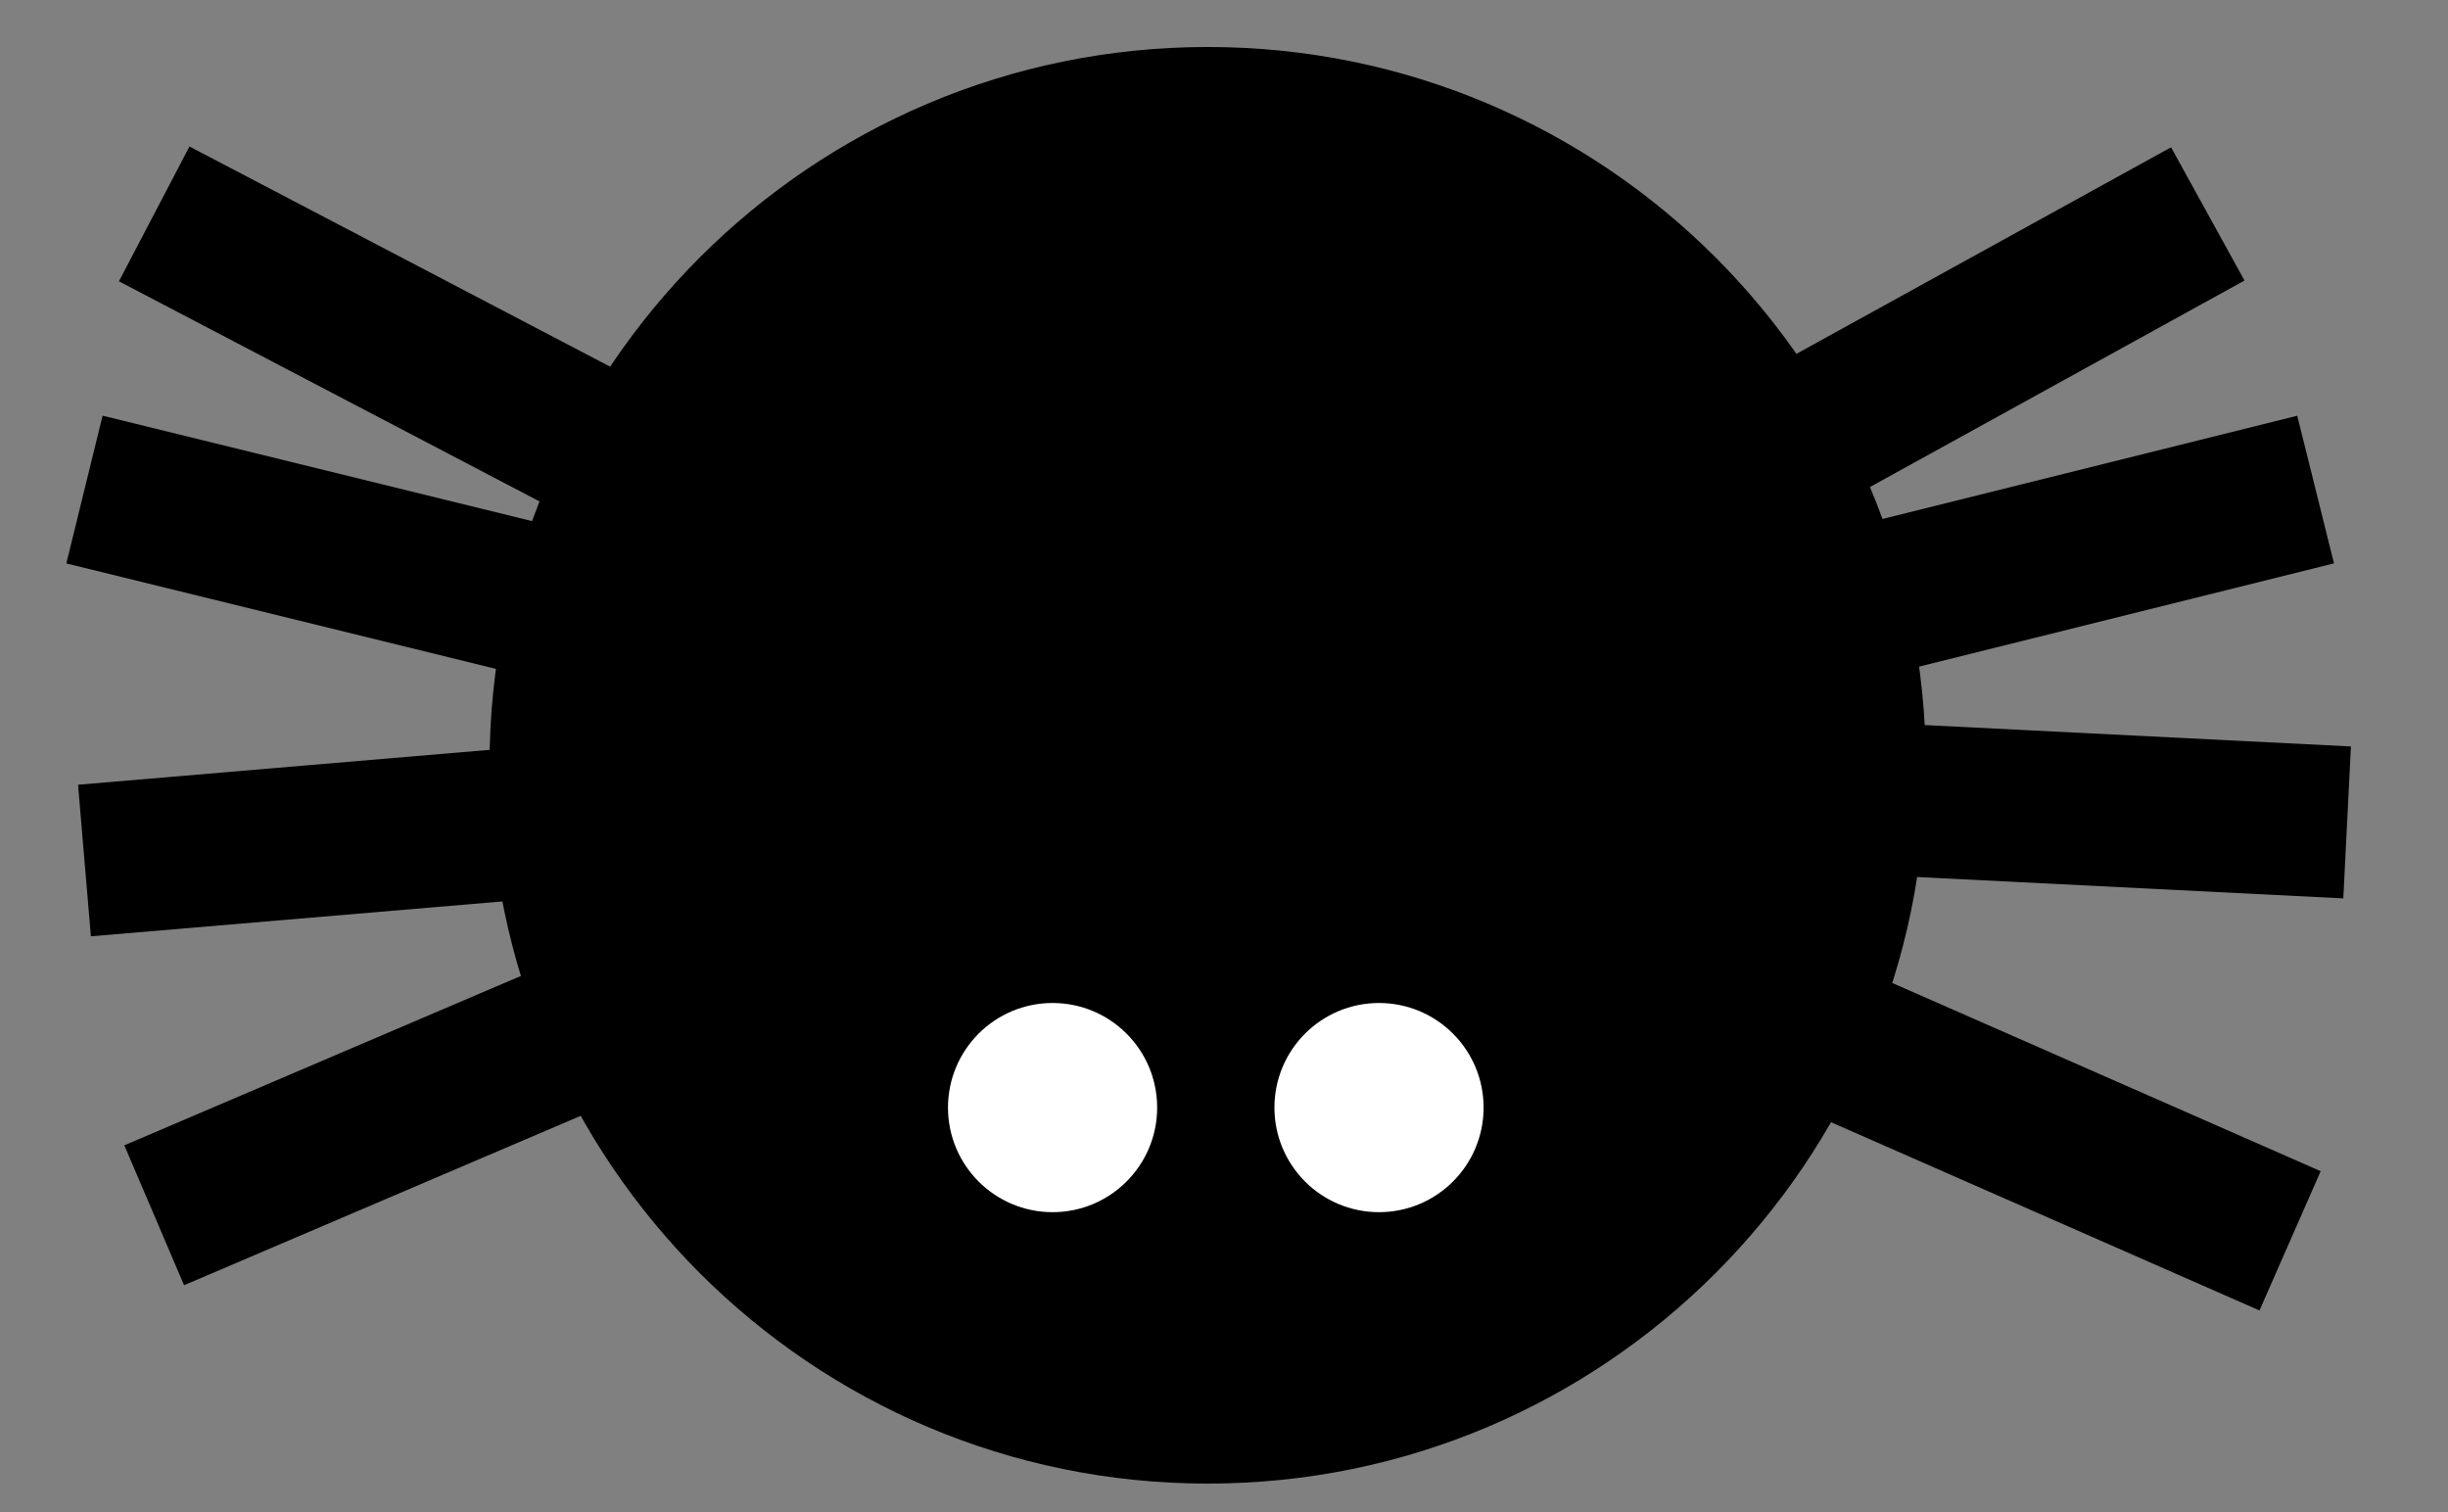 <?xml version="1.0" encoding="UTF-8" standalone="no"?>
<!-- Generator: Adobe Illustrator 16.0.0, SVG Export Plug-In . SVG Version: 6.00 Build 0)  -->

<svg
   xmlns:dc="http://purl.org/dc/elements/1.1/"
   xmlns:cc="http://creativecommons.org/ns#"
   xmlns:rdf="http://www.w3.org/1999/02/22-rdf-syntax-ns#"
   xmlns:svg="http://www.w3.org/2000/svg"
   xmlns="http://www.w3.org/2000/svg"
   xmlns:sodipodi="http://sodipodi.sourceforge.net/DTD/sodipodi-0.dtd"
   xmlns:inkscape="http://www.inkscape.org/namespaces/inkscape"
   version="1.1"
   id="Layer_1"
   x="0px"
   y="0px"
   width="115"
   height="71.04"
   viewBox="0 0 115 71.04"
   enable-background="new 0 0 110.992 71.044"
   xml:space="preserve"
   inkscape:version="0.48.2 r9819"
   sodipodi:docname="spider.svg"><rect x="0" y="0" width="115" height="71.04" fill="#808080" stroke="none"/><defs
   id="defs21" /><sodipodi:namedview
   pagecolor="#ffffff"
   bordercolor="#666666"
   borderopacity="1"
   objecttolerance="10"
   gridtolerance="10"
   guidetolerance="10"
   inkscape:pageopacity="0"
   inkscape:pageshadow="2"
   inkscape:window-width="885"
   inkscape:window-height="698"
   id="namedview19"
   showgrid="false"
   inkscape:zoom="2.9011101"
   inkscape:cx="55.495998"
   inkscape:cy="35.521999"
   inkscape:window-x="2205"
   inkscape:window-y="287"
   inkscape:window-maximized="0"
   inkscape:current-layer="g3" />
<g
   id="g3"
   transform="translate(1.034,0.341)">
	<path
   d="m 89.436,35.607 c 0,18.632 -15.102,33.741 -33.734,33.741 -18.636,0 -33.74,-15.108 -33.74,-33.741 0,-18.636 15.104,-33.741 33.74,-33.741 18.632,10e-4 33.734,15.105 33.734,33.741 z"
   id="path5"
   inkscape:connector-curvature="0" />
	<polyline
   stroke-miterlimit="10"
   points="2.934,40.081 55.701,35.607    109.227,38.291  "
   id="polyline7"
   style="fill:none;stroke:#000000;stroke-width:7.146;stroke-miterlimit:10" />
	<polyline
   stroke-miterlimit="10"
   points="2.934,22.655 55.701,35.607    107.747,22.655  "
   id="polyline9"
   style="fill:none;stroke:#000000;stroke-width:7.146;stroke-miterlimit:10" />
	<polyline
   stroke-miterlimit="10"
   points="6.21,9.707 55.701,35.607    102.681,9.707  "
   id="polyline11"
   style="fill:none;stroke:#000000;stroke-width:7.146;stroke-miterlimit:10" />
	<polyline
   stroke-miterlimit="10"
   points="6.21,56.745 55.701,35.607    106.547,57.945  "
   id="polyline13"
   style="fill:none;stroke:#000000;stroke-width:7.146;stroke-miterlimit:10" />
	<circle
   cx="48.413"
   cy="51.686"
   r="4.913"
   id="circle15"
   d="m 53.326,51.686 c 0,2.713 -2.2,4.913 -4.913,4.913 -2.713,0 -4.913,-2.2 -4.913,-4.913 0,-2.713 2.2,-4.913 4.913,-4.913 2.713,0 4.913,2.2 4.913,4.913 z"
   sodipodi:cx="48.412998"
   sodipodi:cy="51.686001"
   sodipodi:rx="4.9130001"
   sodipodi:ry="4.9130001"
   style="fill:#ffffff" />
	<circle
   cx="63.748"
   cy="51.686"
   r="4.913"
   id="circle17"
   d="m 68.661,51.686 c 0,2.713 -2.2,4.913 -4.913,4.913 -2.713,0 -4.913,-2.2 -4.913,-4.913 0,-2.713 2.2,-4.913 4.913,-4.913 2.713,0 4.913,2.2 4.913,4.913 z"
   sodipodi:cx="63.748001"
   sodipodi:cy="51.686001"
   sodipodi:rx="4.9130001"
   sodipodi:ry="4.9130001"
   style="fill:#ffffff" />
</g>
</svg>